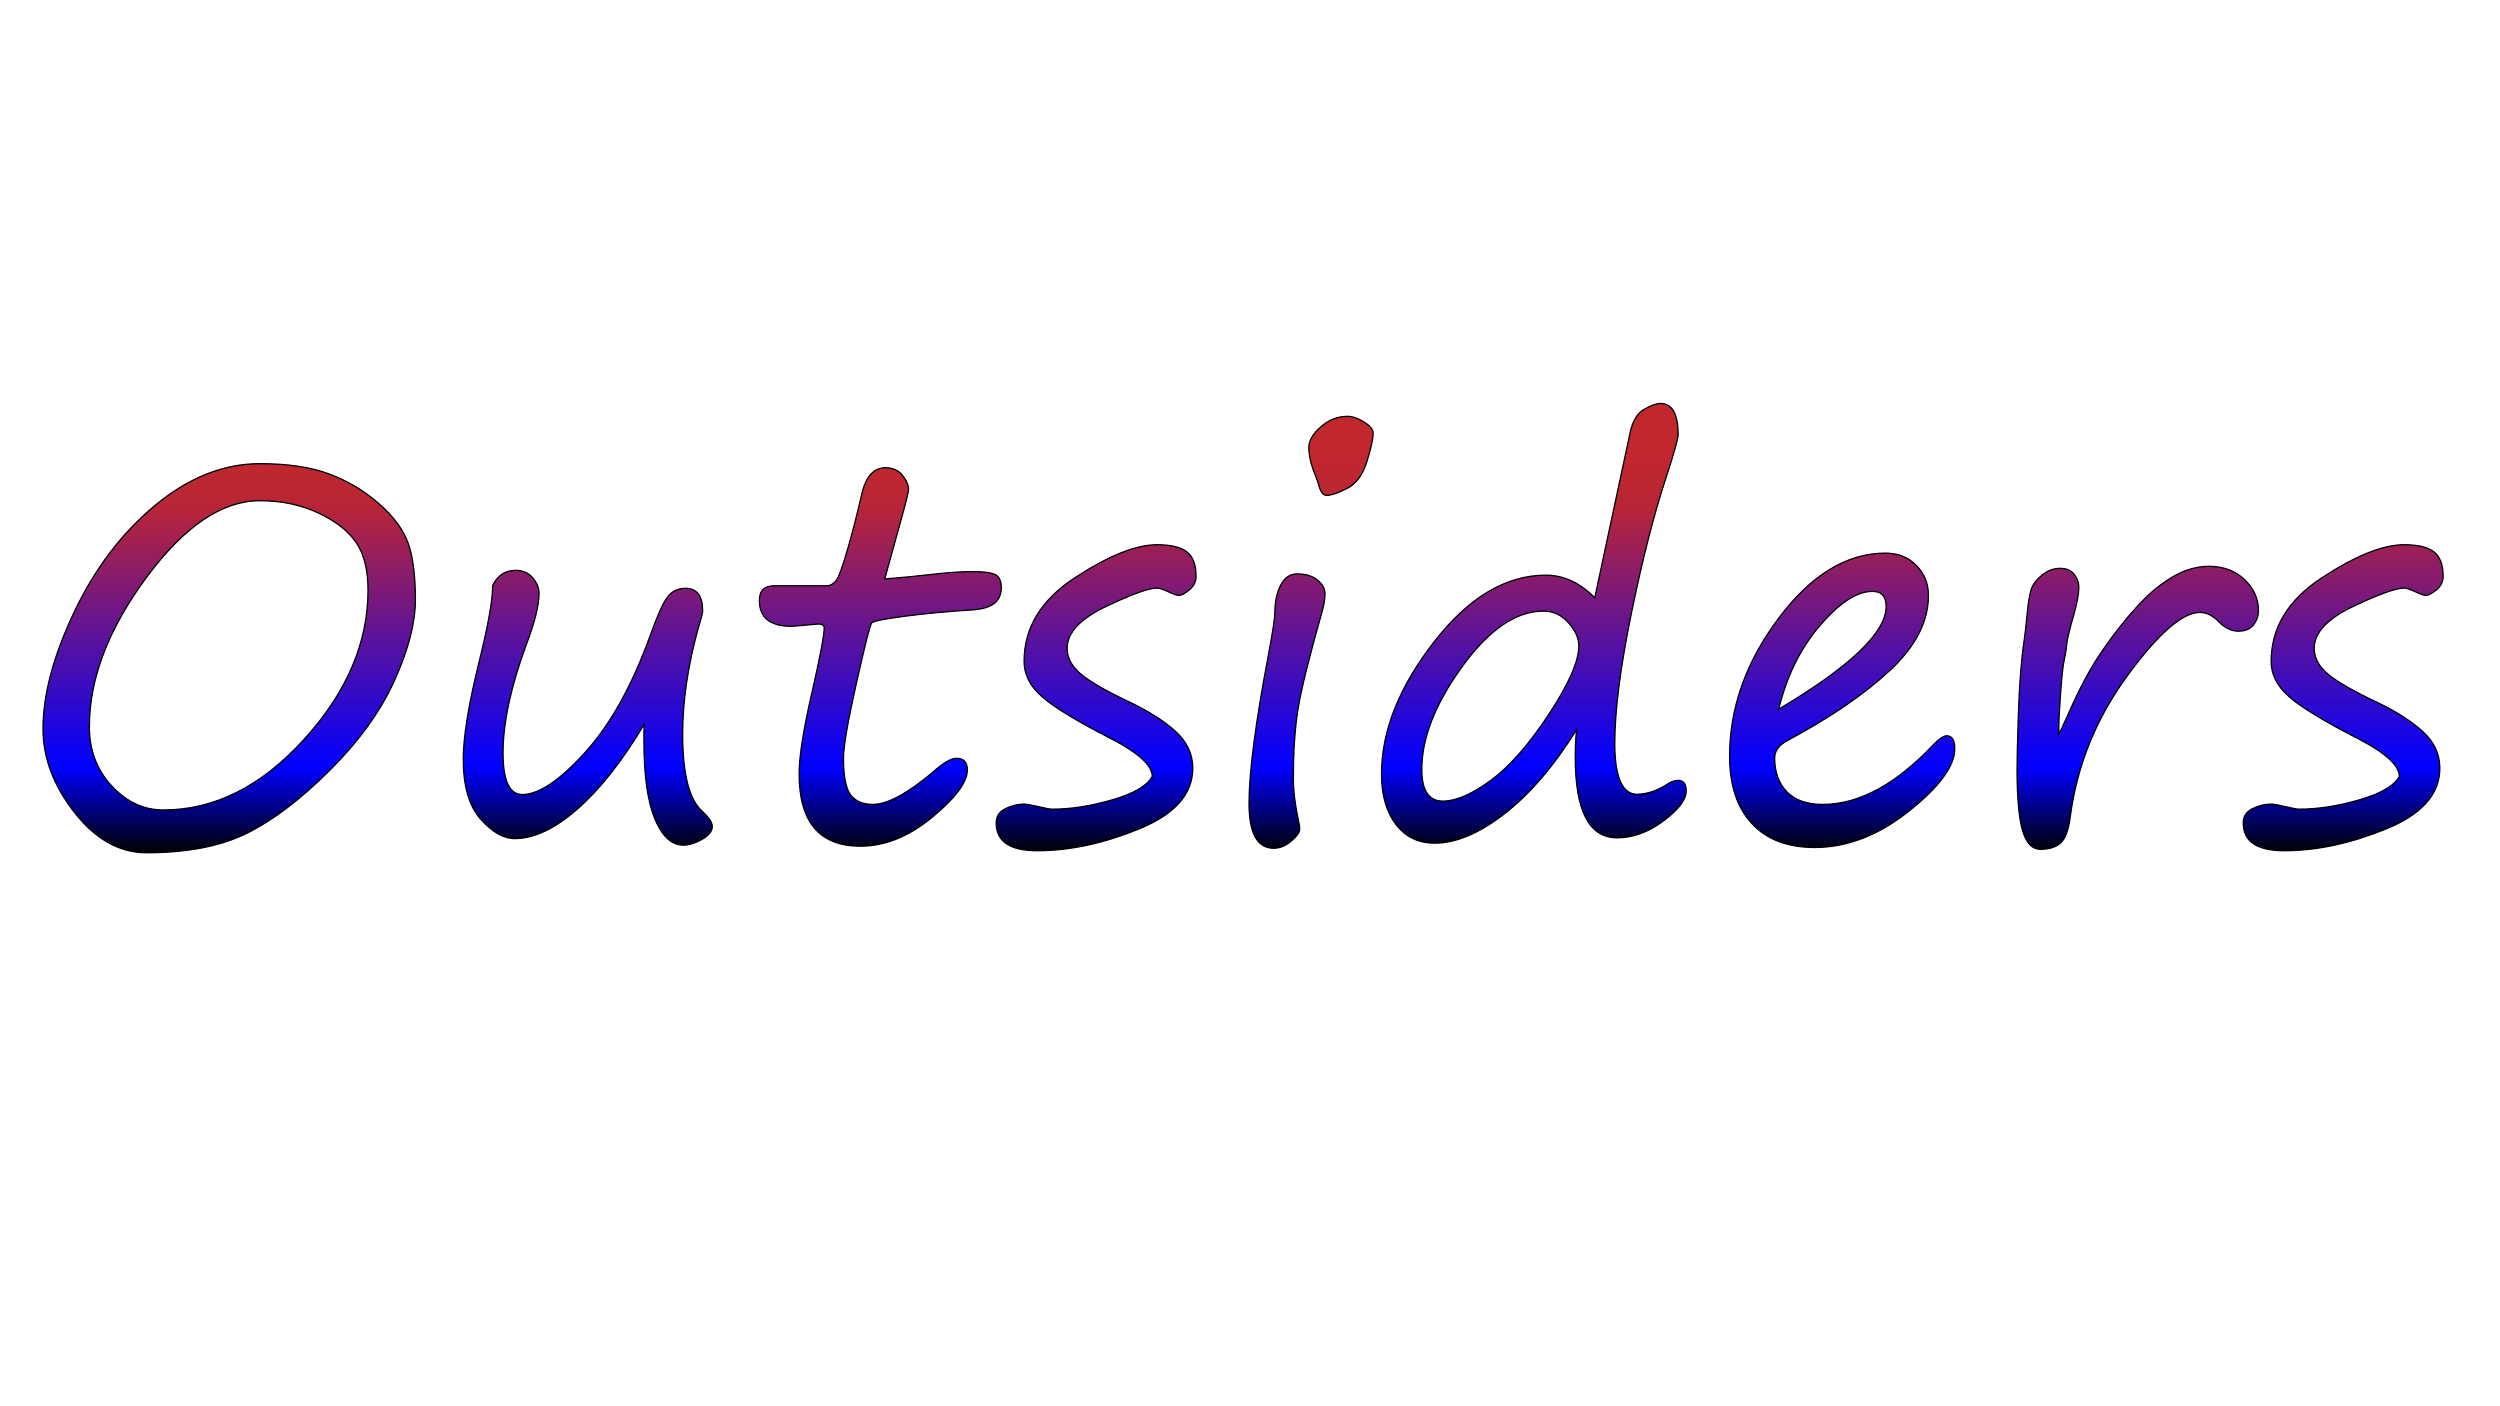 <?xml version="1.0" encoding="UTF-8"?><svg id="_イヤー_1" xmlns="http://www.w3.org/2000/svg" xmlns:xlink="http://www.w3.org/1999/xlink" viewBox="0 0 1366 768"><defs><style>.cls-1{fill:url(#_称未設定グラデーション_9);}.cls-2{fill:none;stroke:#000;stroke-miterlimit:10;stroke-width:.71px;}</style><linearGradient id="_称未設定グラデーション_9" x1="679.22" y1="220.43" x2="679.22" y2="465.96" gradientTransform="matrix(1, 0, 0, 1, 0, 0)" gradientUnits="userSpaceOnUse"><stop offset=".11" stop-color="#c1272d"/><stop offset=".23" stop-color="#b92536"/><stop offset=".81" stop-color="blue"/><stop offset="1" stop-color="#000"/></linearGradient></defs><g><path d="M80.11,465.96c-14.76,0-27.89-7.33-39.38-22.01-11.49-14.67-17.23-29.9-17.23-45.68,0-18.64,5.67-39.91,17.02-63.81,11.35-23.9,26.16-43.39,44.43-58.48,18.27-15.09,37.28-22.63,57.03-22.63,15.13,0,27.73,1.87,37.79,5.61,10.06,3.74,19.1,9.11,27.13,16.12,8.03,7.01,13.38,14.21,16.06,21.59,2.68,7.38,4.01,17.72,4.01,31,0,12.55-3.78,27.22-11.35,44.01-7.57,16.8-19.36,33.17-35.36,49.14-16.01,15.96-31.17,27.47-45.47,34.53-14.3,7.06-32.53,10.59-54.67,10.59Zm-31.28-68.93c0,12.83,4.06,23.62,12.18,32.39,8.12,8.77,17.53,13.15,28.24,13.15,27.87,0,53.47-12.82,76.82-38.48,23.34-25.65,35.02-52.87,35.02-81.66,0-10.98-2.15-19.63-6.44-25.95-4.29-6.32-11.19-11.72-20.69-16.19-9.5-4.47-20.16-6.71-31.97-6.71-20.67,0-41.36,14.03-62.08,42.08-20.72,28.05-31.07,55.18-31.07,81.39Z"/><path d="M351.95,395.79c-11.81,19.84-23.9,35.2-36.26,46.09-12.37,10.89-23.85,16.33-34.46,16.33-6.09,0-12.3-3.55-18.62-10.66-6.32-7.1-9.48-18.04-9.48-32.8,0-12.09,2.91-29.9,8.72-53.43,4.89-19.65,7.34-33.45,7.34-41.38,2.68-5.54,6.87-8.3,12.6-8.3,3.88,0,6.97,1.36,9.27,4.08,2.31,2.72,3.46,5.56,3.46,8.51,0,6.46-2.26,15.64-6.78,27.54-8.58,23.16-12.87,43.05-12.87,59.65,0,15.13,3.51,22.7,10.52,22.7,8.95,0,20.35-7.61,34.19-22.84,13.84-15.22,25.7-36.45,35.57-63.67,3.88-10.89,7.04-17.97,9.48-21.25,2.44-3.27,5.74-4.91,9.9-4.91,6.27,0,9.41,4.15,9.41,12.46,0,1.02-.88,4.38-2.63,10.1-5.54,20.21-8.3,39.31-8.3,57.3,0,21.59,3.55,35.57,10.66,41.94,3.69,3.42,5.54,6.18,5.54,8.3,0,2.58-1.87,4.94-5.61,7.06-3.74,2.12-7.13,3.18-10.17,3.18-6.46,0-11.67-4.8-15.64-14.4-3.97-9.6-5.95-23.76-5.95-42.49v-4.57c0-1.47,.05-3,.14-4.57Z"/><path d="M483.44,316.34c9.5-.74,18.45-1.61,26.85-2.63,8.3-.92,15.22-1.38,20.76-1.38,7.01,0,11.44,.65,13.29,1.94,1.84,1.29,2.77,3.55,2.77,6.78,0,7.47-5.21,11.54-15.64,12.18-13.38,.83-25.7,1.99-36.96,3.46-11.26,1.48-17.33,2.7-18.2,3.67-.88,.97-3.67,11.95-8.37,32.94-4.71,20.99-7.06,34.63-7.06,40.9,0,10.15,1.34,16.91,4.01,20.28,2.67,3.37,6.69,5.05,12.04,5.05,7.93,0,18.96-5.95,33.08-17.86,5.44-4.89,9.64-7.34,12.6-7.34,3.97,0,5.95,2.12,5.95,6.37,0,6.64-6.39,15.25-19.17,25.81-12.78,10.56-25.86,15.85-39.24,15.85-22.33,0-33.5-13.15-33.5-39.45,0-9.5,2.31-24.22,6.92-44.15,4.52-19.84,6.78-31.74,6.78-35.71,0-1.38-1.11-2.08-3.32-2.08l-14.4,1.25c-11.81,0-17.72-4.71-17.72-14.12,0-5.35,2.72-8.03,8.17-8.03h28.51c1.94,0,3.64-.88,5.12-2.63,1.48-1.75,3.64-7.63,6.51-17.65,2.86-10.01,5.4-19.91,7.61-29.69,2.21-9.69,6.55-14.53,13.01-14.53,3.97,0,7.06,1.38,9.27,4.15,2.21,2.77,3.32,5.35,3.32,7.75,0,1.29-1.66,7.89-4.98,19.79l-8.03,29.07Z"/><path d="M629.6,424.3c0-6-7.38-12.83-22.15-20.49-18.73-9.6-31.4-17.28-37.99-23.05-6.6-5.77-9.9-12.2-9.9-19.31,0-18.36,9.2-33.59,27.61-45.68,18.41-12.09,33.43-18.13,45.05-18.13,7.47,0,12.89,1.29,16.26,3.88,3.37,2.58,5.05,7.06,5.05,13.43,0,2.86-1.22,5.31-3.67,7.34-2.45,2.03-4.36,3.04-5.74,3.04-1.02,0-3-.69-5.95-2.08-2.95-1.29-4.89-1.94-5.81-1.94-4.62,0-13.98,3.37-28.1,10.1-14.12,6.74-21.18,14.35-21.18,22.84,0,5.17,2.49,9.85,7.47,14.05,4.98,4.2,13.93,9.34,26.85,15.43,10.43,4.98,18.75,10.31,24.98,15.99s9.34,12.34,9.34,20c0,14.12-9.74,25.17-29.21,33.15-19.47,7.98-38.06,11.97-55.78,11.97-14.95,0-22.42-5.08-22.42-15.23,0-3.51,1.68-6.09,5.05-7.75,3.37-1.66,6.76-2.49,10.17-2.49,1.38,0,4.01,.46,7.89,1.38,3.78,.92,6.27,1.38,7.47,1.38,10.24,0,21.22-1.71,32.94-5.12,11.72-3.41,18.96-7.66,21.73-12.73Z"/><path d="M706.7,425.27c0,7.01,.97,14.9,2.91,23.67,.37,1.66,.55,3.04,.55,4.15,0,1.66-1.52,3.81-4.57,6.44-3.04,2.63-6.28,3.95-9.69,3.95-8.95,0-13.43-8.21-13.43-24.64s3.51-43.83,10.52-80.55c2.4-12.82,3.6-20.71,3.6-23.67,0-5.81,1.06-10.77,3.18-14.88,2.12-4.1,5.12-6.16,9-6.16,4.71,0,8.42,1.13,11.14,3.39,2.72,2.26,4.08,4.77,4.08,7.54s-.65,6.41-1.94,10.93c-6.92,24.36-11.21,41.8-12.87,52.32-1.66,10.52-2.49,23.02-2.49,37.51Zm18.13-154.6c-1.94,0-3.42-2.08-4.43-6.23-.37-1.29-.88-2.72-1.52-4.29-2.49-6-3.74-11.21-3.74-15.64,0-3.69,2.19-7.45,6.57-11.28,4.38-3.83,9.25-5.74,14.6-5.74,2.67,0,5.67,1.04,9,3.11,3.32,2.08,4.98,4.08,4.98,6.02,0,3.04-1.13,8.21-3.39,15.5-2.26,7.29-5.86,12.2-10.8,14.74-4.94,2.54-8.7,3.81-11.28,3.81Z"/><path d="M861.44,398.7c-12.37,19.84-25.47,35.13-39.31,45.88-13.84,10.75-26.57,16.12-38.2,16.12-8.95,0-16.03-3.44-21.25-10.31-5.21-6.87-7.82-16.03-7.82-27.47,0-23.34,9.48-47.29,28.44-71.83,18.96-24.54,39.42-36.82,61.38-36.82,9.6,0,18.5,4.11,26.71,12.32l19.38-90.52c1.38-6.18,3.94-10.33,7.68-12.46,3.74-2.12,6.67-3.18,8.79-3.18,6.46,0,9.69,5.72,9.69,17.16,0,2.03-2.12,9.6-6.37,22.7-6.74,20.3-13.13,45.24-19.17,74.81-6.04,29.57-9.07,53.31-9.07,71.21s4.01,27.68,12.04,27.68c5.17,0,10.52-1.71,16.06-5.12,2.3-1.66,4.47-2.49,6.5-2.49,2.95,0,4.43,1.94,4.43,5.81,0,4.71-4.13,10.15-12.39,16.33-8.26,6.18-16.73,9.27-25.4,9.27-15.23,0-22.84-14.67-22.84-44.01,0-4.98,.23-10.01,.69-15.09Zm-18.13-64.78c-14.95,0-29.76,10.13-44.43,30.38-14.67,20.26-22.01,38.96-22.01,56.13,0,11.54,3.83,17.3,11.49,17.3,7.2,0,15.94-3.78,26.23-11.35,10.29-7.57,20.88-19.63,31.77-36.2,10.89-16.56,16.33-29,16.33-37.3,0-4.06-1.87-8.24-5.61-12.53-3.74-4.29-8.33-6.44-13.77-6.44Z"/><path d="M1068.09,409.08c0,9.41-8.33,20.76-24.98,34.05-16.66,13.29-33.84,19.93-51.56,19.93-14.86,0-26.32-4.38-34.39-13.15-8.08-8.77-12.11-20.99-12.11-36.68,0-26.39,8.9-51.49,26.71-75.29,17.81-23.81,37.28-35.71,58.41-35.71,6.92,0,12.57,2.26,16.96,6.78,4.38,4.52,6.57,9.97,6.57,16.33,0,14.21-6.97,27.82-20.9,40.83-13.93,13.01-32.57,25.79-55.92,38.34-4.8,2.49-7.2,5.72-7.2,9.69,0,7.66,2.21,13.8,6.64,18.41,4.43,4.62,10.98,6.92,19.65,6.92,19.84,0,40.09-10.98,60.76-32.94,3.04-3.04,5.35-4.57,6.92-4.57,2.95,0,4.43,2.35,4.43,7.06Zm-96.2-21.59c39.12-23.25,58.69-41.94,58.69-56.06,0-5.54-2.49-8.3-7.47-8.3-8.49,0-18.06,6.23-28.72,18.69-10.66,12.46-18.16,27.68-22.49,45.67Z"/><path d="M1124.97,401.05c.92-1.66,2.03-3.97,3.32-6.92,6.27-14.4,12.04-25.68,17.3-33.84,5.26-8.17,11.05-15.99,17.37-23.46,6.32-7.47,12.09-13.15,17.3-17.02,5.21-3.88,9.94-6.57,14.19-8.1,4.24-1.52,8.35-2.28,12.32-2.28,8.03,0,14.58,2.42,19.65,7.27,5.07,4.84,7.61,10.5,7.61,16.96,0,2.86-.9,5.45-2.7,7.75-1.8,2.31-4.55,3.46-8.24,3.46-3.88,0-7.43-1.71-10.66-5.12-3.32-3.41-6.78-5.12-10.38-5.12-9.6,0-22.88,11.63-39.86,34.88-16.98,23.25-27.31,48.86-31,76.82-.92,7.2-2.68,11.95-5.26,14.26-2.58,2.31-6.23,3.46-10.93,3.46s-7.8-3.37-9.83-10.1c-2.03-6.73-3.05-18.08-3.05-34.05,0-4.34,.23-13.89,.69-28.65,.55-17.44,1.66-31.51,3.32-42.22,.28-1.75,.74-5.86,1.38-12.32,.64-7.1,1.45-12.04,2.42-14.81s2.95-5.35,5.95-7.75c3-2.4,6.25-3.6,9.76-3.6s5.97,1.09,7.68,3.25c1.71,2.17,2.56,4.5,2.56,6.99,0,3.6-.92,8.67-2.77,15.23-2.12,7.29-3.37,12.32-3.74,15.09-.28,3.14-.79,6.41-1.52,9.83-.92,3.97-1.85,14.39-2.77,31.28l-.14,5.12v3.74Z"/><path d="M1311,424.3c0-6-7.38-12.83-22.15-20.49-18.73-9.6-31.4-17.28-37.99-23.05-6.6-5.77-9.9-12.2-9.9-19.31,0-18.36,9.2-33.59,27.61-45.68,18.41-12.09,33.43-18.13,45.05-18.13,7.47,0,12.89,1.29,16.26,3.88,3.37,2.58,5.05,7.06,5.05,13.43,0,2.86-1.22,5.31-3.67,7.34-2.45,2.03-4.36,3.04-5.74,3.04-1.02,0-3-.69-5.95-2.08-2.95-1.29-4.89-1.94-5.81-1.94-4.62,0-13.98,3.37-28.1,10.1-14.12,6.74-21.18,14.35-21.18,22.84,0,5.17,2.49,9.85,7.47,14.05,4.98,4.2,13.93,9.34,26.85,15.43,10.43,4.98,18.75,10.31,24.98,15.99s9.34,12.34,9.34,20c0,14.12-9.74,25.17-29.21,33.15-19.47,7.98-38.06,11.97-55.78,11.97-14.95,0-22.42-5.08-22.42-15.23,0-3.51,1.68-6.09,5.05-7.75,3.37-1.66,6.76-2.49,10.17-2.49,1.38,0,4.01,.46,7.89,1.38,3.78,.92,6.27,1.38,7.47,1.38,10.24,0,21.22-1.71,32.94-5.12,11.72-3.41,18.96-7.66,21.73-12.73Z"/></g><g><path class="cls-1" d="M80.11,465.96c-14.76,0-27.89-7.33-39.38-22.01-11.49-14.67-17.23-29.9-17.23-45.68,0-18.64,5.67-39.91,17.02-63.81,11.35-23.9,26.16-43.39,44.43-58.48,18.27-15.09,37.28-22.63,57.03-22.63,15.13,0,27.73,1.87,37.79,5.61,10.06,3.74,19.1,9.11,27.13,16.12,8.03,7.01,13.38,14.21,16.06,21.59,2.68,7.38,4.01,17.72,4.01,31,0,12.55-3.78,27.22-11.35,44.01-7.57,16.8-19.36,33.17-35.36,49.14-16.01,15.96-31.17,27.47-45.47,34.53-14.3,7.06-32.53,10.59-54.67,10.59Zm-31.28-68.93c0,12.83,4.06,23.62,12.18,32.39,8.12,8.77,17.53,13.15,28.24,13.15,27.87,0,53.47-12.82,76.82-38.48,23.34-25.65,35.02-52.87,35.02-81.66,0-10.98-2.15-19.63-6.44-25.95-4.29-6.32-11.19-11.72-20.69-16.19-9.5-4.47-20.16-6.71-31.97-6.71-20.67,0-41.36,14.03-62.08,42.08-20.72,28.05-31.07,55.18-31.07,81.39Z"/><path class="cls-1" d="M351.95,395.79c-11.81,19.84-23.9,35.2-36.26,46.09-12.37,10.89-23.85,16.33-34.46,16.33-6.09,0-12.3-3.55-18.62-10.66-6.32-7.1-9.48-18.04-9.48-32.8,0-12.09,2.91-29.9,8.72-53.43,4.89-19.65,7.34-33.45,7.34-41.38,2.68-5.54,6.87-8.3,12.6-8.3,3.88,0,6.97,1.36,9.27,4.08,2.31,2.72,3.46,5.56,3.46,8.51,0,6.46-2.26,15.64-6.78,27.54-8.58,23.16-12.87,43.05-12.87,59.65,0,15.13,3.51,22.7,10.52,22.7,8.95,0,20.35-7.61,34.19-22.84,13.84-15.22,25.7-36.45,35.57-63.67,3.88-10.89,7.04-17.97,9.48-21.25,2.44-3.27,5.74-4.91,9.9-4.91,6.27,0,9.41,4.15,9.41,12.46,0,1.02-.88,4.38-2.63,10.1-5.54,20.21-8.3,39.31-8.3,57.3,0,21.59,3.55,35.57,10.66,41.94,3.69,3.42,5.54,6.18,5.54,8.3,0,2.58-1.87,4.94-5.61,7.06-3.74,2.12-7.13,3.18-10.17,3.18-6.46,0-11.67-4.8-15.64-14.4-3.97-9.6-5.95-23.76-5.95-42.49v-4.57c0-1.47,.05-3,.14-4.57Z"/><path class="cls-1" d="M483.44,316.34c9.5-.74,18.45-1.61,26.85-2.63,8.3-.92,15.22-1.38,20.76-1.38,7.01,0,11.44,.65,13.29,1.94,1.84,1.29,2.77,3.55,2.77,6.78,0,7.47-5.21,11.54-15.64,12.18-13.38,.83-25.7,1.99-36.96,3.46-11.26,1.48-17.33,2.7-18.2,3.67-.88,.97-3.67,11.95-8.37,32.94-4.71,20.99-7.06,34.63-7.06,40.9,0,10.15,1.34,16.91,4.01,20.28,2.67,3.37,6.69,5.05,12.04,5.05,7.93,0,18.96-5.95,33.08-17.86,5.44-4.89,9.64-7.34,12.6-7.34,3.97,0,5.95,2.12,5.95,6.37,0,6.64-6.39,15.25-19.17,25.81-12.78,10.56-25.86,15.85-39.24,15.85-22.33,0-33.5-13.15-33.5-39.45,0-9.5,2.31-24.22,6.92-44.15,4.52-19.84,6.78-31.74,6.78-35.71,0-1.38-1.11-2.08-3.32-2.08l-14.4,1.25c-11.81,0-17.72-4.71-17.72-14.12,0-5.35,2.72-8.03,8.17-8.03h28.51c1.94,0,3.64-.88,5.12-2.63,1.48-1.75,3.64-7.63,6.51-17.65,2.86-10.01,5.4-19.91,7.61-29.69,2.21-9.69,6.55-14.53,13.01-14.53,3.97,0,7.06,1.38,9.27,4.15,2.21,2.77,3.32,5.35,3.32,7.75,0,1.29-1.66,7.89-4.98,19.79l-8.03,29.07Z"/><path class="cls-1" d="M629.6,424.3c0-6-7.38-12.83-22.15-20.49-18.73-9.6-31.4-17.28-37.99-23.05-6.6-5.77-9.9-12.2-9.9-19.31,0-18.36,9.2-33.59,27.61-45.68,18.41-12.09,33.43-18.13,45.05-18.13,7.47,0,12.89,1.29,16.26,3.88,3.37,2.58,5.05,7.06,5.05,13.43,0,2.86-1.22,5.31-3.67,7.34-2.45,2.03-4.36,3.04-5.74,3.04-1.02,0-3-.69-5.95-2.08-2.95-1.29-4.89-1.94-5.81-1.94-4.62,0-13.98,3.37-28.1,10.1-14.12,6.74-21.18,14.35-21.18,22.84,0,5.17,2.49,9.85,7.47,14.05,4.98,4.2,13.93,9.34,26.85,15.43,10.43,4.98,18.75,10.31,24.98,15.99s9.34,12.34,9.34,20c0,14.12-9.74,25.17-29.21,33.15-19.47,7.98-38.06,11.97-55.78,11.97-14.95,0-22.42-5.08-22.42-15.23,0-3.51,1.68-6.09,5.05-7.75,3.37-1.66,6.76-2.49,10.17-2.49,1.38,0,4.01,.46,7.89,1.38,3.78,.92,6.27,1.38,7.47,1.38,10.24,0,21.22-1.71,32.94-5.12,11.72-3.41,18.96-7.66,21.73-12.73Z"/><path class="cls-1" d="M706.7,425.27c0,7.01,.97,14.9,2.91,23.67,.37,1.66,.55,3.04,.55,4.15,0,1.66-1.52,3.81-4.57,6.44-3.04,2.63-6.28,3.95-9.69,3.95-8.95,0-13.43-8.21-13.43-24.64s3.51-43.83,10.52-80.55c2.4-12.82,3.6-20.71,3.6-23.67,0-5.81,1.06-10.77,3.18-14.88,2.12-4.1,5.12-6.16,9-6.16,4.71,0,8.42,1.13,11.14,3.39,2.72,2.26,4.08,4.77,4.08,7.54s-.65,6.41-1.94,10.93c-6.92,24.36-11.21,41.8-12.87,52.32-1.66,10.52-2.49,23.02-2.49,37.51Zm18.13-154.6c-1.94,0-3.42-2.08-4.43-6.23-.37-1.29-.88-2.72-1.52-4.29-2.49-6-3.74-11.21-3.74-15.64,0-3.69,2.19-7.45,6.57-11.28,4.38-3.83,9.25-5.74,14.6-5.74,2.67,0,5.67,1.04,9,3.11,3.32,2.08,4.98,4.08,4.98,6.02,0,3.04-1.13,8.21-3.39,15.5-2.26,7.29-5.86,12.2-10.8,14.74-4.94,2.54-8.7,3.81-11.28,3.81Z"/><path class="cls-1" d="M861.44,398.7c-12.37,19.84-25.47,35.13-39.31,45.88-13.84,10.75-26.57,16.12-38.2,16.12-8.95,0-16.03-3.44-21.25-10.31-5.21-6.87-7.82-16.03-7.82-27.47,0-23.34,9.48-47.29,28.44-71.83,18.96-24.54,39.42-36.82,61.38-36.82,9.6,0,18.5,4.11,26.71,12.32l19.38-90.52c1.38-6.18,3.94-10.33,7.68-12.46,3.74-2.12,6.67-3.18,8.79-3.18,6.46,0,9.69,5.72,9.69,17.16,0,2.03-2.12,9.6-6.37,22.7-6.74,20.3-13.13,45.24-19.17,74.81-6.04,29.57-9.07,53.31-9.07,71.21s4.01,27.68,12.04,27.68c5.17,0,10.52-1.71,16.06-5.12,2.3-1.66,4.47-2.49,6.5-2.49,2.95,0,4.43,1.94,4.43,5.81,0,4.71-4.13,10.15-12.39,16.33-8.26,6.18-16.73,9.27-25.4,9.27-15.23,0-22.84-14.67-22.84-44.01,0-4.98,.23-10.01,.69-15.09Zm-18.13-64.78c-14.95,0-29.76,10.13-44.43,30.38-14.67,20.26-22.01,38.96-22.01,56.13,0,11.54,3.83,17.3,11.49,17.3,7.2,0,15.94-3.78,26.23-11.35,10.29-7.57,20.88-19.63,31.77-36.2,10.89-16.56,16.33-29,16.33-37.3,0-4.06-1.87-8.24-5.61-12.53-3.74-4.29-8.33-6.44-13.77-6.44Z"/><path class="cls-1" d="M1068.09,409.08c0,9.41-8.33,20.76-24.98,34.05-16.66,13.29-33.84,19.93-51.56,19.93-14.86,0-26.32-4.38-34.39-13.15-8.08-8.77-12.11-20.99-12.11-36.68,0-26.39,8.9-51.49,26.71-75.29,17.81-23.81,37.28-35.71,58.41-35.71,6.92,0,12.57,2.26,16.96,6.78,4.38,4.52,6.57,9.97,6.57,16.33,0,14.21-6.97,27.82-20.9,40.83-13.93,13.01-32.57,25.79-55.92,38.34-4.8,2.49-7.2,5.72-7.2,9.69,0,7.66,2.21,13.8,6.64,18.41,4.43,4.62,10.98,6.92,19.65,6.92,19.84,0,40.09-10.98,60.76-32.94,3.04-3.04,5.35-4.57,6.92-4.57,2.95,0,4.43,2.35,4.43,7.06Zm-96.2-21.59c39.12-23.25,58.69-41.94,58.69-56.06,0-5.54-2.49-8.3-7.47-8.3-8.49,0-18.06,6.23-28.72,18.69-10.66,12.46-18.16,27.68-22.49,45.67Z"/><path class="cls-1" d="M1124.97,401.05c.92-1.66,2.03-3.97,3.32-6.92,6.27-14.4,12.04-25.68,17.3-33.84,5.26-8.17,11.05-15.99,17.37-23.46,6.32-7.47,12.09-13.15,17.3-17.02,5.21-3.88,9.94-6.57,14.19-8.1,4.24-1.52,8.35-2.28,12.32-2.28,8.03,0,14.58,2.42,19.65,7.27,5.07,4.84,7.61,10.5,7.61,16.96,0,2.86-.9,5.45-2.7,7.75-1.8,2.31-4.55,3.46-8.24,3.46-3.88,0-7.43-1.71-10.66-5.12-3.32-3.41-6.78-5.12-10.38-5.12-9.6,0-22.88,11.63-39.86,34.88-16.98,23.25-27.31,48.86-31,76.82-.92,7.2-2.68,11.95-5.26,14.26-2.58,2.31-6.23,3.46-10.93,3.46s-7.8-3.37-9.83-10.1c-2.03-6.73-3.05-18.08-3.05-34.05,0-4.34,.23-13.89,.69-28.65,.55-17.44,1.66-31.51,3.32-42.22,.28-1.75,.74-5.86,1.38-12.32,.64-7.1,1.45-12.04,2.42-14.81s2.95-5.35,5.95-7.75c3-2.4,6.25-3.6,9.76-3.6s5.97,1.09,7.68,3.25c1.71,2.17,2.56,4.5,2.56,6.99,0,3.6-.92,8.67-2.77,15.23-2.12,7.29-3.37,12.32-3.74,15.09-.28,3.14-.79,6.41-1.52,9.83-.92,3.97-1.85,14.39-2.77,31.28l-.14,5.12v3.74Z"/><path class="cls-1" d="M1311,424.3c0-6-7.38-12.83-22.15-20.49-18.73-9.6-31.4-17.28-37.99-23.05-6.6-5.77-9.9-12.2-9.9-19.31,0-18.36,9.2-33.59,27.61-45.68,18.41-12.09,33.43-18.13,45.05-18.13,7.47,0,12.89,1.29,16.26,3.88,3.37,2.58,5.05,7.06,5.05,13.43,0,2.86-1.22,5.31-3.67,7.34-2.45,2.03-4.36,3.04-5.74,3.04-1.02,0-3-.69-5.95-2.08-2.95-1.29-4.89-1.94-5.81-1.94-4.62,0-13.98,3.37-28.1,10.1-14.12,6.74-21.18,14.35-21.18,22.84,0,5.17,2.49,9.85,7.47,14.05,4.98,4.2,13.93,9.34,26.85,15.43,10.43,4.98,18.75,10.31,24.98,15.99s9.34,12.34,9.34,20c0,14.12-9.74,25.17-29.21,33.15-19.47,7.98-38.06,11.97-55.78,11.97-14.95,0-22.42-5.08-22.42-15.23,0-3.51,1.68-6.09,5.05-7.75,3.37-1.66,6.76-2.49,10.17-2.49,1.38,0,4.01,.46,7.89,1.38,3.78,.92,6.27,1.38,7.47,1.38,10.24,0,21.22-1.71,32.94-5.12,11.72-3.41,18.96-7.66,21.73-12.73Z"/></g><g><path class="cls-2" d="M80.11,465.96c-14.76,0-27.89-7.33-39.38-22.01-11.49-14.67-17.23-29.9-17.23-45.68,0-18.64,5.67-39.91,17.02-63.81,11.35-23.9,26.16-43.39,44.43-58.48,18.27-15.09,37.28-22.63,57.03-22.63,15.13,0,27.73,1.87,37.79,5.61,10.06,3.74,19.1,9.11,27.13,16.12,8.03,7.01,13.38,14.21,16.06,21.59,2.68,7.38,4.01,17.72,4.01,31,0,12.55-3.78,27.22-11.35,44.01-7.57,16.8-19.36,33.17-35.36,49.14-16.01,15.96-31.17,27.47-45.47,34.53-14.3,7.06-32.53,10.59-54.67,10.59Zm-31.28-68.93c0,12.83,4.06,23.62,12.18,32.39,8.12,8.77,17.53,13.15,28.24,13.15,27.87,0,53.47-12.82,76.82-38.48,23.34-25.65,35.02-52.87,35.02-81.66,0-10.98-2.15-19.63-6.44-25.95-4.29-6.32-11.19-11.72-20.69-16.19-9.5-4.47-20.16-6.71-31.97-6.71-20.67,0-41.36,14.03-62.08,42.08-20.72,28.05-31.07,55.18-31.07,81.39Z"/><path class="cls-2" d="M351.95,395.79c-11.81,19.84-23.9,35.2-36.26,46.09-12.37,10.89-23.85,16.33-34.46,16.33-6.09,0-12.3-3.55-18.62-10.66-6.32-7.1-9.48-18.04-9.48-32.8,0-12.09,2.91-29.9,8.72-53.43,4.89-19.65,7.34-33.45,7.34-41.38,2.68-5.54,6.87-8.3,12.6-8.3,3.88,0,6.97,1.36,9.27,4.08,2.31,2.72,3.46,5.56,3.46,8.51,0,6.46-2.26,15.64-6.78,27.54-8.58,23.16-12.87,43.05-12.87,59.65,0,15.13,3.51,22.7,10.52,22.7,8.95,0,20.35-7.61,34.19-22.84,13.84-15.22,25.7-36.45,35.57-63.67,3.88-10.89,7.04-17.97,9.48-21.25,2.44-3.27,5.74-4.91,9.9-4.91,6.27,0,9.41,4.15,9.41,12.46,0,1.02-.88,4.38-2.63,10.1-5.54,20.21-8.3,39.31-8.3,57.3,0,21.59,3.55,35.57,10.66,41.94,3.69,3.42,5.54,6.18,5.54,8.3,0,2.58-1.87,4.94-5.61,7.06-3.74,2.12-7.13,3.18-10.17,3.18-6.46,0-11.67-4.8-15.64-14.4-3.97-9.6-5.95-23.76-5.95-42.49v-4.57c0-1.47,.05-3,.14-4.57Z"/><path class="cls-2" d="M483.44,316.34c9.5-.74,18.45-1.61,26.85-2.63,8.3-.92,15.22-1.38,20.76-1.38,7.01,0,11.44,.65,13.29,1.94,1.84,1.29,2.77,3.55,2.77,6.78,0,7.47-5.21,11.54-15.64,12.18-13.38,.83-25.7,1.99-36.96,3.46-11.26,1.48-17.33,2.7-18.2,3.67-.88,.97-3.67,11.95-8.37,32.94-4.71,20.99-7.06,34.63-7.06,40.9,0,10.15,1.34,16.91,4.01,20.28,2.67,3.37,6.69,5.05,12.04,5.05,7.93,0,18.96-5.95,33.08-17.86,5.44-4.89,9.64-7.34,12.6-7.34,3.97,0,5.95,2.12,5.95,6.37,0,6.64-6.39,15.25-19.17,25.81-12.78,10.56-25.86,15.85-39.24,15.85-22.33,0-33.5-13.15-33.5-39.45,0-9.5,2.31-24.22,6.92-44.15,4.52-19.84,6.78-31.74,6.78-35.71,0-1.38-1.11-2.08-3.32-2.08l-14.4,1.25c-11.81,0-17.72-4.71-17.72-14.12,0-5.35,2.72-8.03,8.17-8.03h28.51c1.94,0,3.64-.88,5.12-2.63,1.48-1.75,3.64-7.63,6.51-17.65,2.86-10.01,5.4-19.91,7.61-29.69,2.21-9.69,6.55-14.53,13.01-14.53,3.97,0,7.06,1.38,9.27,4.15,2.21,2.77,3.32,5.35,3.32,7.75,0,1.29-1.66,7.89-4.98,19.79l-8.03,29.07Z"/><path class="cls-2" d="M629.6,424.3c0-6-7.38-12.83-22.15-20.49-18.73-9.6-31.4-17.28-37.99-23.05-6.6-5.77-9.9-12.2-9.9-19.31,0-18.36,9.2-33.59,27.61-45.68,18.41-12.09,33.43-18.13,45.05-18.13,7.47,0,12.89,1.29,16.26,3.88,3.37,2.58,5.05,7.06,5.05,13.43,0,2.86-1.22,5.31-3.67,7.34-2.45,2.03-4.36,3.04-5.74,3.04-1.02,0-3-.69-5.95-2.08-2.95-1.29-4.89-1.94-5.81-1.94-4.62,0-13.98,3.37-28.1,10.1-14.12,6.74-21.18,14.35-21.18,22.84,0,5.17,2.49,9.85,7.47,14.05,4.98,4.2,13.93,9.34,26.85,15.43,10.43,4.98,18.75,10.31,24.98,15.99s9.34,12.34,9.34,20c0,14.12-9.74,25.17-29.21,33.15-19.47,7.98-38.06,11.97-55.78,11.97-14.95,0-22.42-5.08-22.42-15.23,0-3.51,1.68-6.09,5.05-7.75,3.37-1.66,6.76-2.49,10.17-2.49,1.38,0,4.01,.46,7.89,1.38,3.78,.92,6.27,1.38,7.47,1.38,10.24,0,21.22-1.71,32.94-5.12,11.72-3.41,18.96-7.66,21.73-12.73Z"/><path class="cls-2" d="M706.7,425.27c0,7.01,.97,14.9,2.91,23.67,.37,1.66,.55,3.04,.55,4.15,0,1.66-1.52,3.81-4.57,6.44-3.04,2.63-6.28,3.95-9.69,3.95-8.95,0-13.43-8.21-13.43-24.64s3.51-43.83,10.52-80.55c2.4-12.82,3.6-20.71,3.6-23.67,0-5.81,1.06-10.77,3.18-14.88,2.12-4.1,5.12-6.16,9-6.16,4.71,0,8.42,1.13,11.14,3.39,2.72,2.26,4.08,4.77,4.08,7.54s-.65,6.41-1.94,10.93c-6.92,24.36-11.21,41.8-12.87,52.32-1.66,10.52-2.49,23.02-2.49,37.51Zm18.13-154.6c-1.94,0-3.42-2.08-4.43-6.23-.37-1.29-.88-2.72-1.52-4.29-2.49-6-3.74-11.21-3.74-15.64,0-3.69,2.19-7.45,6.57-11.28,4.38-3.83,9.25-5.74,14.6-5.74,2.67,0,5.67,1.04,9,3.11,3.32,2.08,4.98,4.08,4.98,6.02,0,3.04-1.13,8.21-3.39,15.5-2.26,7.29-5.86,12.2-10.8,14.74-4.94,2.54-8.7,3.81-11.28,3.81Z"/><path class="cls-2" d="M861.44,398.7c-12.37,19.84-25.47,35.13-39.31,45.88-13.84,10.75-26.57,16.12-38.2,16.12-8.95,0-16.03-3.44-21.25-10.31-5.21-6.87-7.82-16.03-7.82-27.47,0-23.34,9.48-47.29,28.44-71.83,18.96-24.54,39.42-36.82,61.38-36.82,9.6,0,18.5,4.11,26.71,12.32l19.38-90.52c1.38-6.18,3.94-10.33,7.68-12.46,3.74-2.12,6.67-3.18,8.79-3.18,6.46,0,9.69,5.72,9.69,17.16,0,2.03-2.12,9.6-6.37,22.7-6.74,20.3-13.13,45.24-19.17,74.81-6.04,29.57-9.07,53.31-9.07,71.21s4.01,27.68,12.04,27.68c5.17,0,10.52-1.71,16.06-5.12,2.3-1.66,4.47-2.49,6.5-2.49,2.95,0,4.43,1.94,4.43,5.81,0,4.71-4.13,10.15-12.39,16.33-8.26,6.18-16.73,9.27-25.4,9.27-15.23,0-22.84-14.67-22.84-44.01,0-4.98,.23-10.01,.69-15.09Zm-18.13-64.78c-14.95,0-29.76,10.13-44.43,30.38-14.67,20.26-22.01,38.96-22.01,56.13,0,11.54,3.83,17.3,11.49,17.3,7.2,0,15.94-3.78,26.23-11.35,10.29-7.57,20.88-19.63,31.77-36.2,10.89-16.56,16.33-29,16.33-37.3,0-4.06-1.87-8.24-5.61-12.53-3.74-4.29-8.33-6.44-13.77-6.44Z"/><path class="cls-2" d="M1068.09,409.08c0,9.41-8.33,20.76-24.98,34.05-16.66,13.29-33.84,19.93-51.56,19.93-14.86,0-26.32-4.38-34.39-13.15-8.08-8.77-12.11-20.99-12.11-36.68,0-26.39,8.9-51.49,26.71-75.29,17.81-23.81,37.28-35.71,58.41-35.71,6.92,0,12.57,2.26,16.96,6.78,4.38,4.52,6.57,9.97,6.57,16.33,0,14.21-6.97,27.82-20.9,40.83-13.93,13.01-32.57,25.79-55.92,38.34-4.8,2.49-7.2,5.72-7.2,9.69,0,7.66,2.21,13.8,6.64,18.41,4.43,4.62,10.98,6.92,19.65,6.92,19.84,0,40.09-10.98,60.76-32.94,3.04-3.04,5.35-4.57,6.92-4.57,2.95,0,4.43,2.35,4.43,7.06Zm-96.2-21.59c39.12-23.25,58.69-41.94,58.69-56.06,0-5.54-2.49-8.3-7.47-8.3-8.49,0-18.06,6.23-28.72,18.69-10.66,12.46-18.16,27.68-22.49,45.67Z"/><path class="cls-2" d="M1124.97,401.05c.92-1.66,2.03-3.97,3.32-6.92,6.27-14.4,12.04-25.68,17.3-33.84,5.26-8.17,11.05-15.99,17.37-23.46,6.32-7.47,12.09-13.15,17.3-17.02,5.21-3.88,9.94-6.57,14.19-8.1,4.24-1.52,8.35-2.28,12.32-2.28,8.03,0,14.58,2.42,19.65,7.27,5.07,4.84,7.61,10.5,7.61,16.96,0,2.86-.9,5.45-2.7,7.75-1.8,2.31-4.55,3.46-8.24,3.46-3.88,0-7.43-1.71-10.66-5.12-3.32-3.41-6.78-5.12-10.38-5.12-9.6,0-22.88,11.63-39.86,34.88-16.98,23.25-27.31,48.86-31,76.82-.92,7.2-2.68,11.95-5.26,14.26-2.58,2.31-6.23,3.46-10.93,3.46s-7.8-3.37-9.83-10.1c-2.03-6.73-3.05-18.08-3.05-34.05,0-4.34,.23-13.89,.69-28.65,.55-17.44,1.66-31.51,3.32-42.22,.28-1.75,.74-5.86,1.38-12.32,.64-7.1,1.45-12.04,2.42-14.81s2.95-5.35,5.95-7.75c3-2.4,6.25-3.6,9.76-3.6s5.97,1.09,7.68,3.25c1.71,2.17,2.56,4.5,2.56,6.99,0,3.6-.92,8.67-2.77,15.23-2.12,7.29-3.37,12.32-3.74,15.09-.28,3.14-.79,6.41-1.52,9.83-.92,3.97-1.85,14.39-2.77,31.28l-.14,5.12v3.74Z"/><path class="cls-2" d="M1311,424.3c0-6-7.38-12.83-22.15-20.49-18.73-9.6-31.4-17.28-37.99-23.05-6.6-5.77-9.9-12.2-9.9-19.31,0-18.36,9.2-33.59,27.61-45.68,18.41-12.09,33.43-18.13,45.05-18.13,7.47,0,12.89,1.29,16.26,3.88,3.37,2.58,5.05,7.06,5.05,13.43,0,2.86-1.22,5.31-3.67,7.34-2.45,2.03-4.36,3.04-5.74,3.04-1.02,0-3-.69-5.95-2.08-2.95-1.29-4.89-1.94-5.81-1.94-4.62,0-13.98,3.37-28.1,10.1-14.12,6.74-21.18,14.35-21.18,22.84,0,5.17,2.49,9.85,7.47,14.05,4.98,4.2,13.93,9.34,26.85,15.43,10.43,4.98,18.75,10.31,24.98,15.99s9.34,12.34,9.34,20c0,14.12-9.74,25.17-29.21,33.15-19.47,7.98-38.06,11.97-55.78,11.97-14.95,0-22.42-5.08-22.42-15.23,0-3.51,1.68-6.09,5.05-7.75,3.37-1.66,6.76-2.49,10.17-2.49,1.38,0,4.01,.46,7.89,1.38,3.78,.92,6.27,1.38,7.47,1.38,10.24,0,21.22-1.71,32.94-5.12,11.72-3.41,18.96-7.66,21.73-12.73Z"/></g></svg>